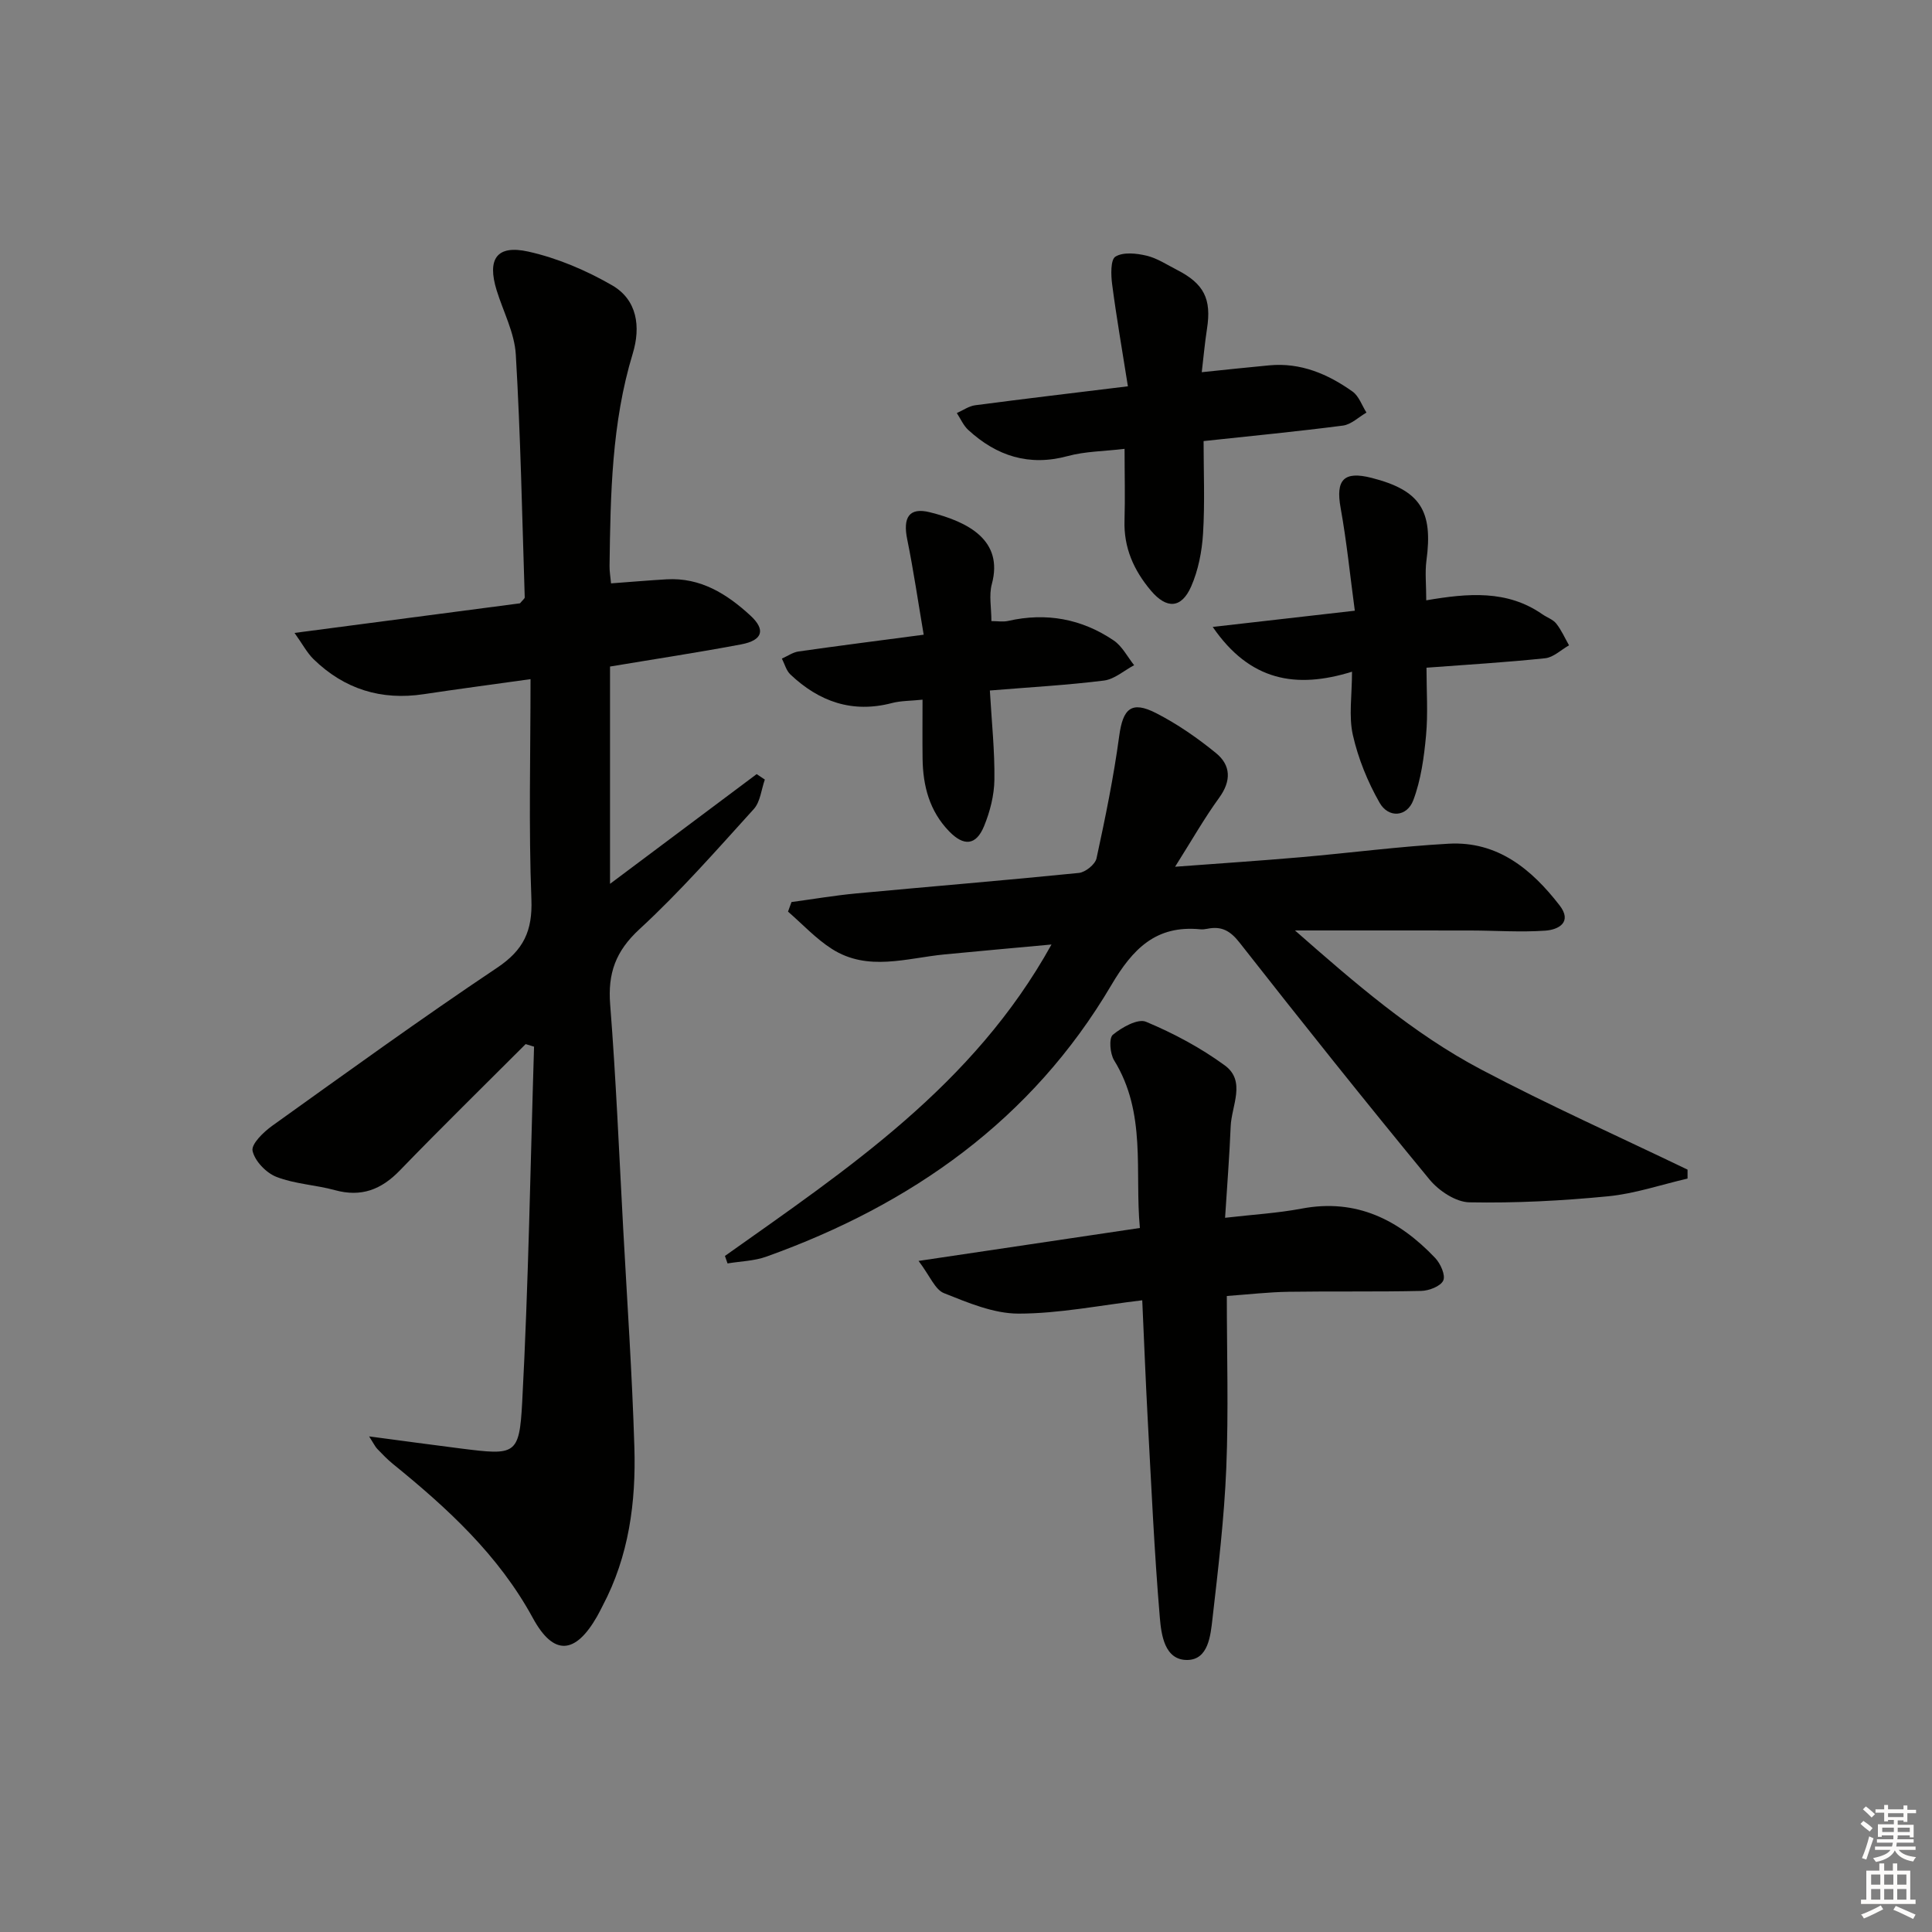<svg enable-background="new 0 0 400 400" viewBox="0 0 400 400" xmlns="http://www.w3.org/2000/svg"><rect x="0" y="0" width="400" height="400" fill="#808080" stroke="none"/><g fill="#010100"><path d="m108.83 216.17c-8.7 8.71-17.5 17.32-26.06 26.17-3.84 3.97-7.98 5.56-13.42 4.07-3.99-1.1-8.3-1.26-12.12-2.75-2.13-.83-4.49-3.29-4.94-5.4-.3-1.4 2.29-3.91 4.1-5.2 15.41-11.03 30.77-22.15 46.52-32.69 5.49-3.67 7.36-7.62 7.11-14.19-.58-14.94-.18-29.91-.18-45.57-8.14 1.14-15.13 2.06-22.09 3.11-8.83 1.34-16.47-1.04-22.84-7.25-1.34-1.31-2.24-3.06-3.93-5.43 16.39-2.15 31.75-4.17 46.68-6.13.6-.73.99-.99.98-1.24-.54-16.77-.86-33.55-1.85-50.29-.27-4.49-2.6-8.86-3.97-13.29-1.99-6.46 0-9.46 6.56-8 6.02 1.34 11.98 3.88 17.35 6.98 5.21 3.01 5.96 8.59 4.27 14.14-4.37 14.36-4.6 29.15-4.8 43.95-.02 1.13.19 2.27.31 3.62 3.98-.29 7.75-.62 11.52-.84 7.01-.4 12.47 3.03 17.33 7.5 3.21 2.95 2.55 5.13-1.9 5.97-8.95 1.69-17.96 3.05-27.16 4.59v44.99c10.44-7.81 20.4-15.26 30.36-22.72.56.38 1.12.75 1.69 1.13-.73 2.06-.93 4.6-2.28 6.1-7.7 8.49-15.29 17.15-23.7 24.9-4.93 4.55-6.55 9.13-6.04 15.59 1.21 15.4 1.85 30.85 2.69 46.28.82 15.11 1.86 30.22 2.32 45.34.35 11.39-1.13 22.58-6.59 32.89-.39.74-.74 1.49-1.16 2.21-4.47 7.79-8.95 8.21-13.26.3-7.12-13.08-17.69-22.75-28.97-31.91-1.16-.94-2.2-2.03-3.24-3.11-.42-.43-.68-1.01-1.7-2.6 7.06.93 13.03 1.76 19.01 2.51 11.25 1.41 12.09 1.44 12.68-9.51 1.31-24.54 1.7-49.12 2.46-73.69-.59-.17-1.17-.35-1.74-.53z"/><path d="m150.09 260.03c25.36-18 51.43-35.26 67.61-64.48-7.89.73-15.02 1.36-22.14 2.05-7.85.76-15.88 3.61-23.32-1.13-3.32-2.12-6.08-5.12-9.09-7.73.24-.66.48-1.32.72-1.98 4.45-.6 8.88-1.36 13.35-1.78 15.39-1.44 30.79-2.7 46.16-4.25 1.34-.14 3.36-1.76 3.64-3.01 1.82-8.39 3.55-16.83 4.7-25.34.77-5.67 2.51-7.36 7.65-4.73 4.39 2.25 8.54 5.13 12.37 8.25 3.1 2.52 3.23 5.75.68 9.26-3.08 4.24-5.68 8.83-9.13 14.29 9.49-.71 17.68-1.25 25.87-1.96 10.26-.89 20.5-2.24 30.77-2.81 10.11-.56 17.17 5.27 22.96 12.76 2.7 3.48-.2 5.05-2.95 5.24-5.12.36-10.29-.02-15.43-.03-11.94-.02-23.87-.01-36.4-.01 12.23 10.73 24.33 21.29 38.56 28.8 13.99 7.38 28.46 13.85 42.72 20.72v1.85c-5.49 1.27-10.91 3.13-16.47 3.67-9.52.93-19.14 1.43-28.69 1.25-2.82-.05-6.33-2.38-8.25-4.71-13.33-16.18-26.4-32.56-39.34-49.06-1.93-2.47-3.75-3.46-6.66-2.87-.49.1-1 .16-1.49.11-9.15-.89-13.96 4.02-18.41 11.57-16.43 27.87-41.35 45.43-71.4 56.2-2.53.91-5.36.96-8.05 1.41-.18-.49-.36-1.02-.54-1.55z"/><path d="m236.49 269.21c-8.85 1.05-17.23 2.76-25.62 2.76-5.17 0-10.48-2.27-15.44-4.24-1.85-.74-2.88-3.54-5.25-6.67 16.13-2.4 30.65-4.56 45.82-6.82-1.1-11.65 1.43-23.76-5.34-34.72-.85-1.38-1.1-4.58-.26-5.28 1.87-1.54 5.18-3.41 6.88-2.69 5.71 2.39 11.31 5.38 16.3 9.03 4.45 3.26 1.4 8.33 1.22 12.6-.25 6.11-.73 12.2-1.16 18.95 5.79-.67 10.88-.96 15.85-1.9 11.35-2.15 20.16 2.33 27.66 10.23 1.09 1.15 2.17 3.56 1.66 4.66-.55 1.19-2.94 2.11-4.55 2.15-9.15.21-18.32.04-27.47.18-4.11.06-8.21.54-12.79.87 0 12.03.37 23.83-.11 35.6-.43 10.43-1.67 20.83-2.86 31.22-.4 3.51-.86 8.49-5.21 8.54-4.72.05-5.39-5.25-5.69-8.77-1.16-13.74-1.77-27.53-2.52-41.3-.43-7.97-.73-15.92-1.12-24.4z"/><path d="m232.83 92.93c-4.26.51-8.14.51-11.75 1.49-8.03 2.18-14.72 0-20.61-5.4-1.01-.93-1.59-2.32-2.37-3.5 1.27-.56 2.5-1.45 3.82-1.62 10.17-1.34 20.37-2.54 31.6-3.92-1.18-7.48-2.37-14.26-3.26-21.09-.26-1.95-.35-5.13.68-5.76 1.62-.99 4.37-.69 6.46-.19 2.21.53 4.23 1.89 6.31 2.95 5.58 2.86 7.14 6.02 6.19 12.15-.45 2.89-.71 5.8-1.09 9.02 5.14-.53 9.55-1.01 13.98-1.42 6.49-.61 12.12 1.79 17.23 5.42 1.33.94 1.95 2.88 2.89 4.36-1.61.93-3.15 2.46-4.85 2.69-9.39 1.22-18.81 2.13-28.87 3.21 0 6.31.28 12.74-.11 19.12-.23 3.72-.98 7.61-2.47 11-2.03 4.59-5.1 4.66-8.32.85-3.55-4.21-5.66-8.9-5.47-14.56.14-4.8.01-9.59.01-14.8z"/><path d="m295.29 124.29c8.65-1.48 16.75-2.19 24.04 2.89.95.66 2.2 1.07 2.88 1.93 1.07 1.35 1.78 2.99 2.64 4.5-1.64.92-3.21 2.48-4.92 2.67-8.06.85-16.16 1.33-24.59 1.96 0 4.81.33 9.44-.09 14-.42 4.54-1.05 9.21-2.64 13.43-1.31 3.48-5.13 3.77-6.98.53-2.47-4.33-4.43-9.15-5.53-14-.89-3.91-.18-8.18-.18-13.13-11.61 3.6-21.15 1.93-28.84-9.27 9.89-1.13 18.93-2.16 29.42-3.36-.96-7.11-1.67-14.25-2.94-21.29-1.05-5.8.64-7.69 6.42-6.21 10.06 2.57 12.76 6.77 11.34 17.19-.31 2.41-.03 4.91-.03 8.16z"/><path d="m204.94 142.96c.38 6.58 1.02 12.52.94 18.46-.04 3.22-.9 6.6-2.13 9.6-1.66 4.06-4.21 4.23-7.24 1.1-4.08-4.21-5.42-9.4-5.5-15.04-.05-3.97-.01-7.93-.01-12.22-2.46.26-4.47.21-6.34.7-8.21 2.15-15.08-.3-21.02-5.92-.86-.81-1.19-2.18-1.76-3.29 1.15-.5 2.26-1.3 3.45-1.47 8.36-1.19 16.74-2.26 25.91-3.47-1.16-6.81-2.1-13.31-3.41-19.74-.92-4.5.35-6.7 4.7-5.61 8 2 15.26 5.83 12.82 14.86-.63 2.3-.09 4.92-.09 7.67 1.27 0 2.4.2 3.44-.03 7.89-1.8 15.25-.45 21.88 4.04 1.76 1.19 2.84 3.38 4.23 5.12-2.07 1.1-4.06 2.9-6.24 3.18-7.59.95-15.23 1.37-23.63 2.06z"/></g><path d="m385.2 377.6.6-.6c.6.4 1.3.9 1.9 1.5l-.6.7c-.8-.6-1.4-1.1-1.9-1.6zm.3 7.1c.6-1.4 1.1-2.9 1.5-4.5.3.1.6.3.9.4-.5 1.4-1 2.9-1.5 4.4zm.2-10.1.6-.6c.7.5 1.3 1.1 1.9 1.6l-.7.7c-.6-.6-1.2-1.2-1.8-1.7zm8.4-.8h.8v.9h1.8v.7h-1.8v1.8h-.8v-.3h-1.2v.9h3.3v2.6h-.8v-.4h-2.5c0 .3 0 .6-.1.8h3.4v.7h-3.5c0 .3-.1.6-.1.8h4v.7h-3.5c.7.9 1.9 1.3 3.6 1.5-.2.2-.4.5-.6.9-1.9-.3-3.2-1.1-3.8-2.3-.5 1.1-1.8 2-3.9 2.4-.2-.3-.4-.5-.6-.8 1.9-.4 3.1-.9 3.6-1.7h-3.2v-.7h3.5c.1-.2.1-.5.2-.8h-3.3v-.7h3.4c0-.2 0-.5 0-.8h-2.4v.3h-.8v-2.6h3.3v-.9h-1.2v.3h-.8v-1.8h-1.8v-.7h1.8v-.9h.8v.9h3.2zm-4.4 5.5h2.4c0-.3 0-.6 0-.9h-2.4zm1.2-3.1h3.2v-.8h-3.2zm4.4 2.2h-2.4v.9h2.5v-.9z" fill="#fcfbfa"/><path d="m389.2 385.8h.9v1.5h1.8v-1.5h.9v1.5h2.7v6h1.1v.9h-11.3v-.9h1.1v-6h2.7v-1.5zm.2 8.7.5.8c-1.2.6-2.5 1.3-4 1.9-.2-.3-.3-.6-.6-.8 1.6-.6 3-1.3 4.1-1.9zm-2-4.3h1.9v-2.1h-1.9zm0 3.1h1.9v-2.2h-1.9zm2.7-3.1h1.9v-2.1h-1.9zm0 3.1h1.9v-2.2h-1.9zm2.4 1.3c1.4.6 2.7 1.2 4.1 1.8l-.5.9c-1.5-.7-2.8-1.4-4.1-1.9zm2.2-6.5h-1.9v2.1h1.9zm-1.9 5.2h1.9v-2.2h-1.9z" fill="#fcfbfa"/></svg>